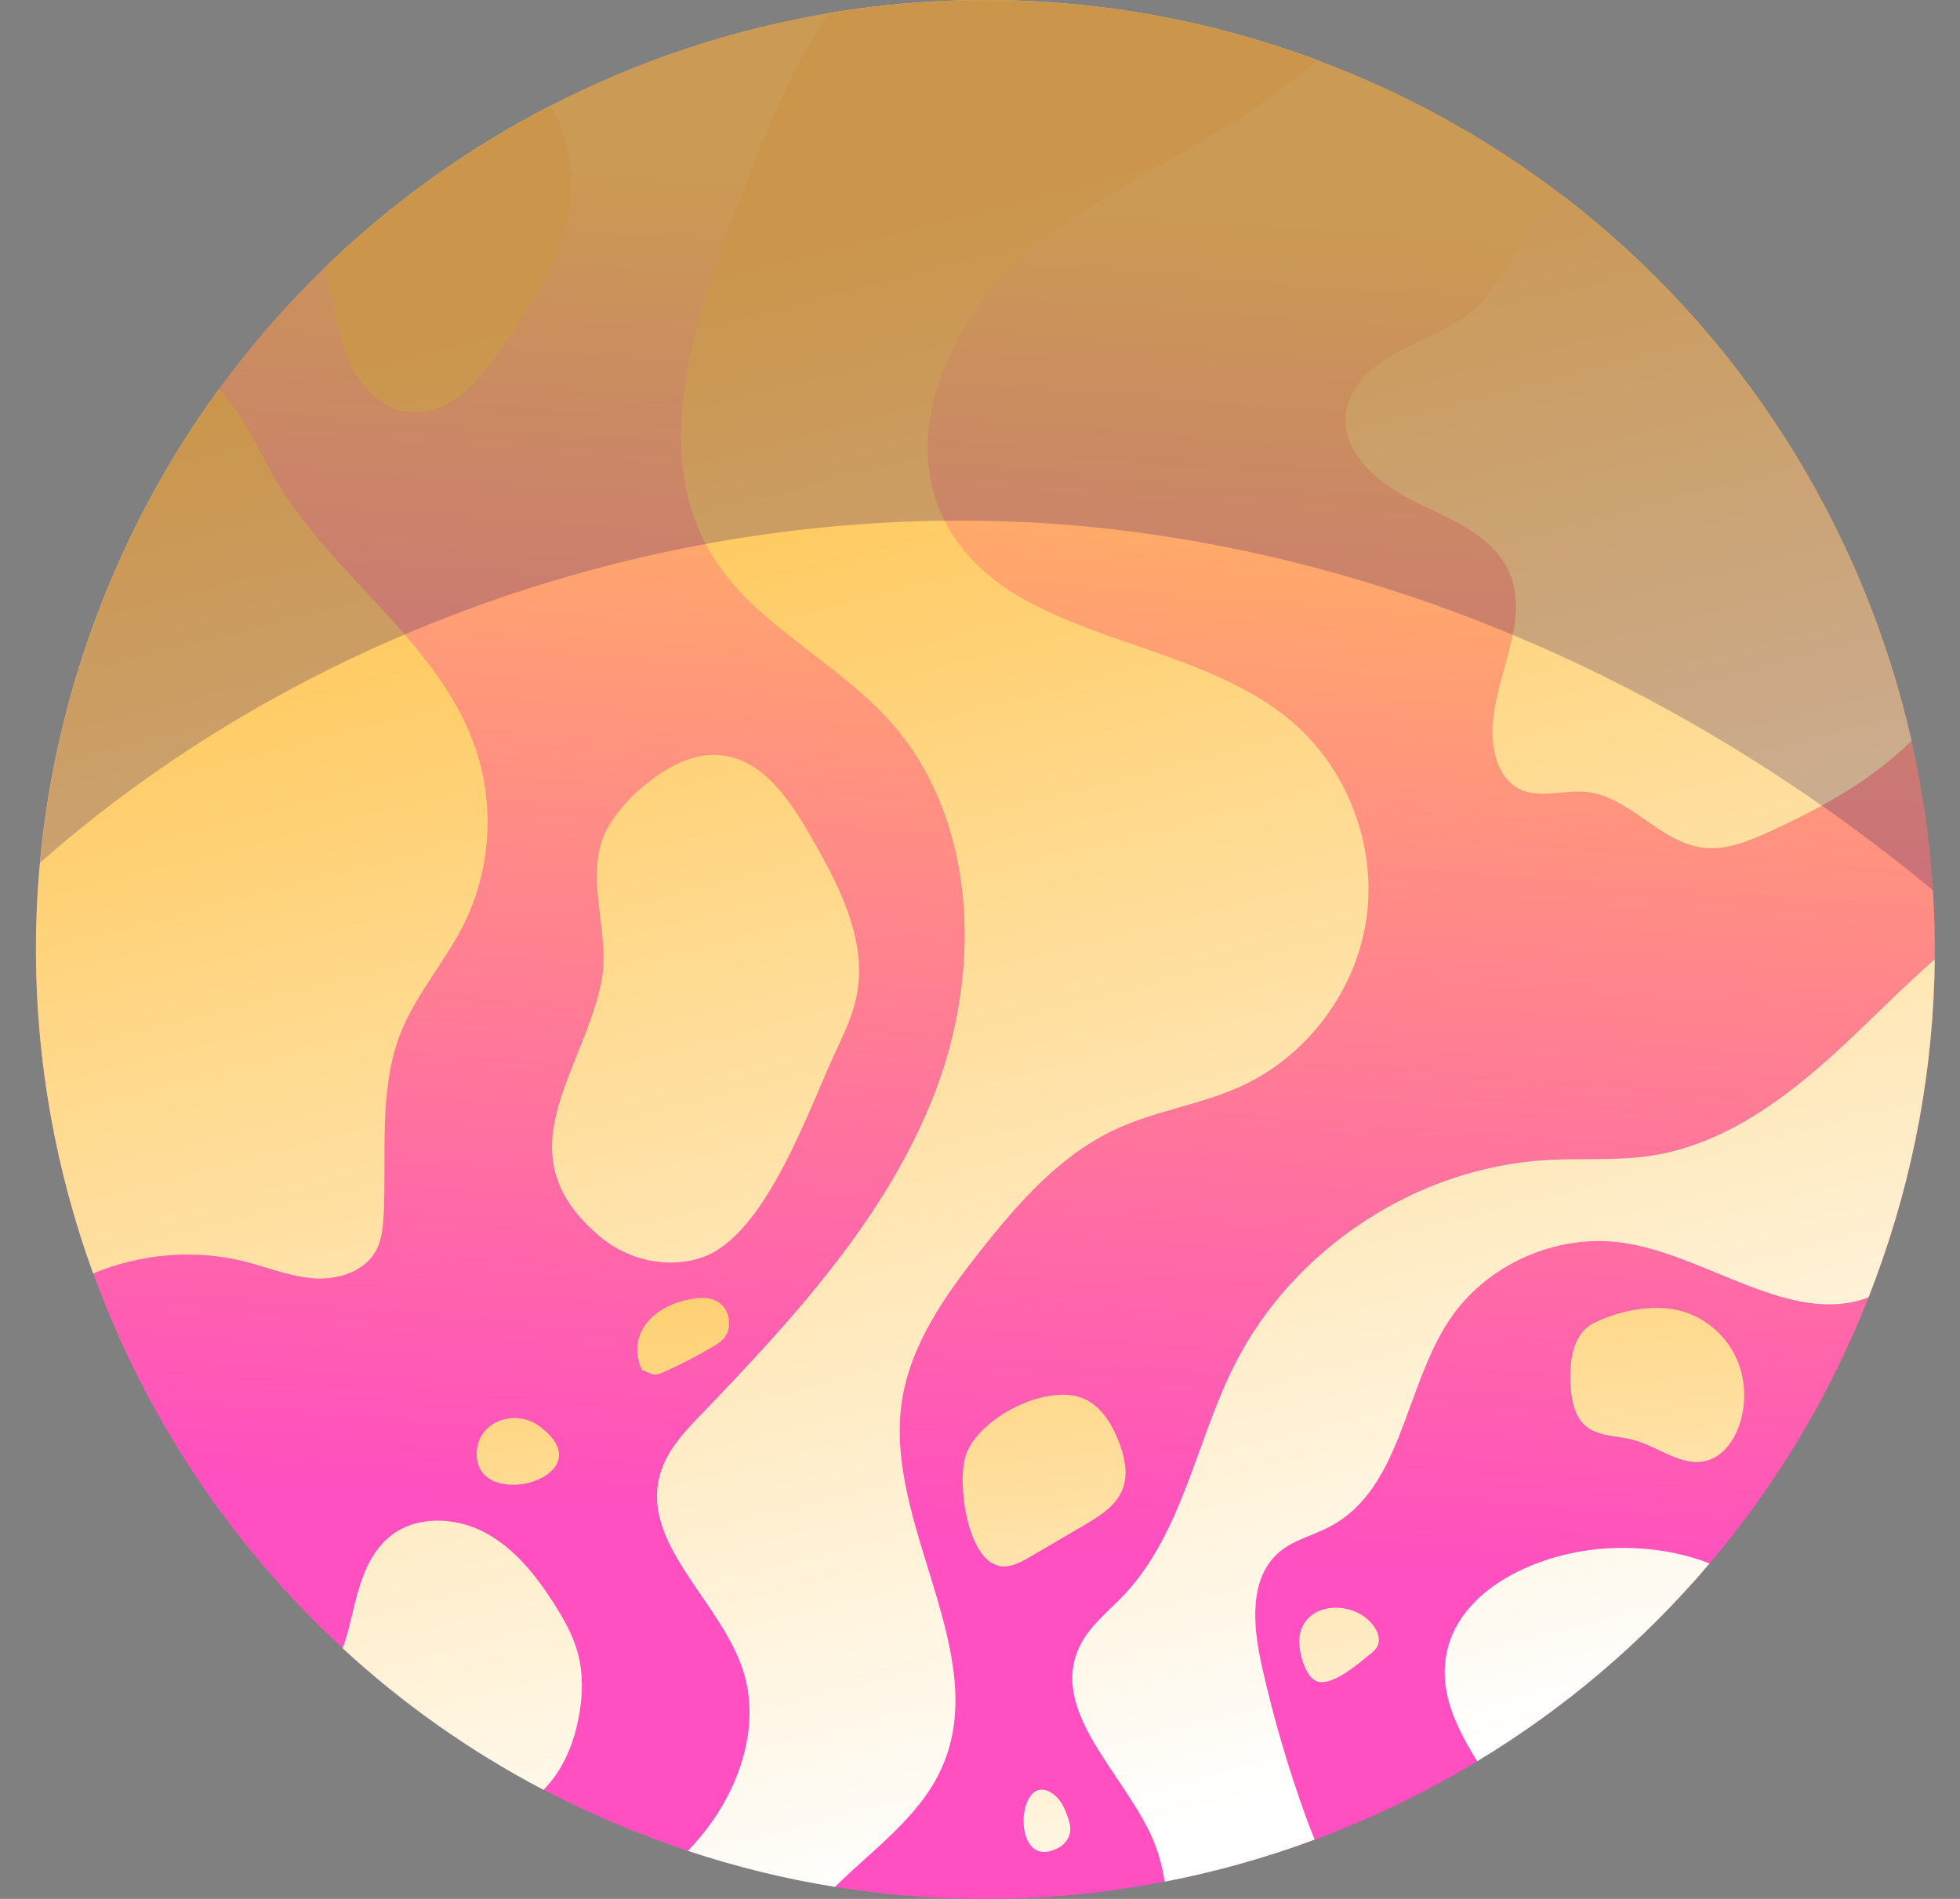 <svg width="32" height="31" viewBox="0 0 32 31" fill="none" xmlns="http://www.w3.org/2000/svg">
<rect x="0" y="0" width="32" height="31" fill="#808080" stroke="none"/>
<path d="M31.207 12.095C31.388 12.894 31.506 13.709 31.558 14.533C31.582 14.908 31.592 15.286 31.588 15.663C31.571 17.401 31.257 19.166 30.619 20.887C30.582 20.985 30.546 21.084 30.507 21.18C29.869 22.803 28.984 24.26 27.912 25.523C26.821 26.81 25.537 27.897 24.119 28.752C23.277 29.262 22.388 29.691 21.465 30.033C20.672 30.328 19.851 30.558 19.015 30.719C17.268 31.057 15.45 31.097 13.634 30.803C12.832 30.674 12.03 30.479 11.234 30.215C11.056 30.158 10.879 30.095 10.701 30.029C10.068 29.794 9.458 29.521 8.876 29.216C7.664 28.582 6.566 27.802 5.595 26.905C3.753 25.211 2.365 23.104 1.523 20.789C0.754 18.674 0.44 16.387 0.654 14.083C0.777 12.755 1.073 11.422 1.56 10.113C2.068 8.74 2.752 7.482 3.575 6.354C4.102 5.63 4.688 4.961 5.322 4.351C6.416 3.296 7.653 2.414 8.988 1.727C10.41 0.994 11.941 0.481 13.529 0.215C16.113 -0.221 18.842 -0.005 21.476 0.97C21.491 0.975 21.503 0.98 21.517 0.986C22.97 1.529 24.293 2.267 25.467 3.16C28.401 5.388 30.411 8.577 31.207 12.094V12.095Z" fill="url(#paint0_linear_307_3251)"/>
<path style="mix-blend-mode:soft-light" d="M27.911 25.524C26.82 26.812 25.535 27.898 24.117 28.753C23.815 28.261 23.549 27.746 23.591 27.182C23.677 26.015 25.017 25.366 26.183 25.281C26.755 25.24 27.376 25.312 27.911 25.524Z" fill="url(#paint1_linear_307_3251)"/>
<path style="mix-blend-mode:soft-light" d="M31.587 15.663C31.57 17.401 31.256 19.165 30.618 20.887C30.581 20.985 30.544 21.084 30.506 21.18C29.234 21.66 27.869 20.481 26.479 20.286C25.407 20.136 24.266 20.645 23.665 21.546C22.93 22.649 22.886 24.301 21.715 24.921C21.442 25.066 21.124 25.137 20.888 25.337C20.389 25.76 20.455 26.535 20.596 27.173C20.782 28.012 21.023 28.838 21.315 29.646C21.363 29.775 21.412 29.905 21.464 30.032C20.67 30.328 19.85 30.558 19.014 30.719C18.975 30.448 18.898 30.181 18.778 29.927C18.291 28.903 17.142 27.913 17.622 26.887C17.778 26.551 18.086 26.318 18.341 26.049C19.305 25.033 19.524 23.538 20.153 22.288C21.112 20.38 23.137 19.053 25.269 18.937C25.831 18.905 26.397 18.953 26.952 18.868C28.185 18.681 29.23 17.879 30.139 17.026C30.622 16.573 31.09 16.096 31.587 15.661V15.663Z" fill="url(#paint2_linear_307_3251)"/>
<path style="mix-blend-mode:soft-light" d="M21.515 0.987C21.178 1.274 20.824 1.54 20.456 1.786C19.167 2.648 17.701 3.263 16.572 4.327C15.442 5.39 14.718 7.126 15.425 8.507C16.439 10.495 19.409 10.336 21.103 11.789C22.004 12.563 22.474 13.809 22.311 14.984C22.147 16.161 21.353 17.23 20.275 17.727C19.616 18.032 18.873 18.129 18.213 18.436C17.312 18.855 16.633 19.628 16.016 20.407C15.434 21.143 14.866 21.945 14.725 22.873C14.42 24.893 16.208 26.989 15.377 28.857C15.02 29.659 14.258 30.185 13.632 30.804C12.829 30.675 12.028 30.48 11.231 30.216C11.342 30.099 11.447 29.977 11.545 29.849C12.101 29.118 12.415 28.138 12.13 27.265C11.758 26.122 10.432 25.186 10.786 24.037C10.9 23.665 11.179 23.37 11.449 23.09C12.948 21.531 14.455 19.896 15.246 17.883C16.038 15.869 15.968 13.374 14.522 11.764C13.633 10.775 12.306 10.191 11.619 9.054C10.641 7.439 11.284 5.371 11.948 3.604C12.386 2.438 12.842 1.245 13.527 0.216C16.11 -0.22 18.84 -0.004 21.473 0.971C21.488 0.976 21.5 0.981 21.514 0.987H21.515Z" fill="url(#paint3_linear_307_3251)"/>
<path style="mix-blend-mode:soft-light" d="M31.207 12.095C30.556 12.74 29.732 13.19 28.896 13.574C28.551 13.732 28.181 13.885 27.805 13.839C27.097 13.751 26.605 12.997 25.895 12.928C25.519 12.892 25.108 13.051 24.778 12.866C24.58 12.755 24.461 12.537 24.409 12.317C24.172 11.332 25.048 10.265 24.639 9.339C24.374 8.74 23.69 8.48 23.102 8.192C22.513 7.906 21.893 7.393 21.976 6.744C22.034 6.285 22.437 5.946 22.847 5.731C23.259 5.516 23.715 5.369 24.058 5.056C24.558 4.602 24.798 3.912 25.244 3.404C25.319 3.319 25.393 3.241 25.468 3.163C28.402 5.391 30.412 8.581 31.208 12.097L31.207 12.095Z" fill="url(#paint4_linear_307_3251)"/>
<path style="mix-blend-mode:soft-light" d="M4.507 7.842C5.439 9.426 7.192 10.501 7.773 12.245C8.081 13.171 8.008 14.219 7.57 15.093C7.266 15.701 6.8 16.221 6.547 16.85C6.173 17.786 6.316 18.837 6.263 19.845C6.252 20.043 6.232 20.247 6.136 20.422C5.947 20.762 5.514 20.896 5.126 20.869C4.738 20.842 4.372 20.69 3.995 20.595C3.179 20.388 2.297 20.466 1.521 20.79C0.31 17.459 0.228 13.698 1.557 10.114C2.066 8.741 2.75 7.483 3.573 6.355C3.982 6.763 4.209 7.336 4.507 7.842Z" fill="url(#paint5_linear_307_3251)"/>
<path style="mix-blend-mode:soft-light" d="M9.038 26.169C9.203 26.427 9.357 26.698 9.436 26.994C9.524 27.328 9.514 27.683 9.451 28.023C9.378 28.414 9.231 28.802 8.975 29.108C8.943 29.147 8.909 29.183 8.875 29.22C7.664 28.586 6.566 27.805 5.594 26.909C5.68 26.674 5.732 26.424 5.792 26.182C5.893 25.776 6.037 25.352 6.361 25.087C6.784 24.739 7.423 24.761 7.905 25.013C8.39 25.266 8.744 25.711 9.039 26.17L9.038 26.169Z" fill="url(#paint6_linear_307_3251)"/>
<path style="mix-blend-mode:soft-light" d="M9.03 18.46C8.954 19.041 9.107 19.613 9.806 20.196C10.258 20.573 10.907 20.72 11.464 20.527C12.519 20.162 13.223 18.05 13.662 17.125C13.794 16.846 13.925 16.563 13.985 16.261C14.172 15.325 13.673 14.403 13.193 13.579C12.795 12.896 12.243 12.144 11.354 12.362C10.79 12.499 10.035 13.145 9.837 13.7C9.572 14.439 9.976 15.284 9.814 16.052C9.633 16.907 9.132 17.694 9.032 18.461L9.03 18.46Z" fill="url(#paint7_linear_307_3251)"/>
<path style="mix-blend-mode:soft-light" d="M8.987 1.728C9.214 2.139 9.343 2.602 9.332 3.07C9.311 4.027 8.748 4.875 8.205 5.661C7.838 6.196 7.34 6.794 6.694 6.732C6.221 6.685 5.853 6.279 5.675 5.838C5.496 5.397 5.456 4.915 5.346 4.453C5.338 4.42 5.329 4.386 5.321 4.352C6.415 3.297 7.651 2.415 8.987 1.728Z" fill="url(#paint8_linear_307_3251)"/>
<g style="mix-blend-mode:multiply" opacity="0.26">
<path d="M31.207 12.095C31.388 12.893 31.506 13.709 31.558 14.533C27.812 11.438 23.308 9.31 18.497 8.681C12.145 7.852 5.413 9.888 0.654 14.084C0.777 12.756 1.073 11.423 1.56 10.114C2.068 8.741 2.752 7.483 3.575 6.355C4.102 5.631 4.688 4.962 5.322 4.352C6.416 3.297 7.653 2.415 8.988 1.728C10.41 0.995 11.941 0.482 13.529 0.216C16.113 -0.22 18.842 -0.004 21.476 0.971C21.491 0.976 21.503 0.981 21.517 0.987C22.97 1.53 24.293 2.268 25.467 3.161C28.401 5.389 30.411 8.578 31.207 12.095Z" fill="#351A65"/>
</g>
<path style="mix-blend-mode:soft-light" d="M17.262 30.177C17.372 30.122 17.462 30.015 17.473 29.893C17.478 29.846 17.471 29.799 17.459 29.753C17.453 29.725 17.444 29.699 17.436 29.672C17.387 29.526 17.32 29.378 17.195 29.288C16.593 28.852 16.486 30.567 17.261 30.175L17.262 30.177Z" fill="url(#paint9_linear_307_3251)"/>
<path style="mix-blend-mode:soft-light" d="M16.306 25.564C16.486 25.602 16.665 25.506 16.824 25.412C17.115 25.241 17.408 25.071 17.699 24.9C17.952 24.752 18.223 24.583 18.328 24.309C18.425 24.061 18.361 23.781 18.265 23.532C18.147 23.23 17.958 22.928 17.656 22.818C17.057 22.6 15.983 23.147 15.771 23.748C15.619 24.186 15.785 25.45 16.306 25.561V25.564Z" fill="url(#paint10_linear_307_3251)"/>
<path style="mix-blend-mode:soft-light" d="M22.364 27.011C22.417 26.968 22.47 26.923 22.495 26.861C22.537 26.757 22.495 26.637 22.428 26.546C22.121 26.113 21.284 26.128 21.214 26.735C21.193 26.923 21.292 27.351 21.484 27.441C21.726 27.555 22.182 27.157 22.364 27.009V27.011Z" fill="url(#paint11_linear_307_3251)"/>
<path style="mix-blend-mode:soft-light" d="M25.659 22.781C25.683 22.958 25.738 23.141 25.869 23.263C26.077 23.456 26.397 23.434 26.669 23.507C27.081 23.617 27.465 23.961 27.874 23.843C28.122 23.772 28.295 23.538 28.385 23.296C28.525 22.917 28.505 22.48 28.323 22.12C28.14 21.76 27.796 21.484 27.404 21.391C26.962 21.288 26.426 21.4 26.023 21.598C25.624 21.794 25.604 22.382 25.658 22.782L25.659 22.781Z" fill="url(#paint12_linear_307_3251)"/>
<path style="mix-blend-mode:soft-light" d="M8.619 24.21C9.066 24.102 9.409 23.716 8.792 23.273C8.415 23.003 7.815 23.191 7.784 23.697C7.754 24.183 8.227 24.304 8.62 24.21H8.619Z" fill="url(#paint13_linear_307_3251)"/>
<path style="mix-blend-mode:soft-light" d="M10.457 22.309C10.465 22.329 10.472 22.348 10.48 22.368C10.549 22.38 10.61 22.436 10.685 22.44C10.737 22.443 10.789 22.421 10.837 22.399C11.107 22.279 11.371 22.142 11.626 21.992C11.693 21.954 11.76 21.913 11.813 21.855C11.966 21.684 11.921 21.376 11.725 21.256C11.565 21.157 11.359 21.185 11.175 21.23C10.664 21.357 10.258 21.755 10.456 22.309H10.457Z" fill="url(#paint14_linear_307_3251)"/>
<defs>
<linearGradient id="paint0_linear_307_3251" x1="15.363" y1="25.066" x2="17.008" y2="3.329" gradientUnits="userSpaceOnUse">
<stop stop-color="#FF4FC0"/>
<stop offset="1" stop-color="#FFC64E"/>
</linearGradient>
<linearGradient id="paint1_linear_307_3251" x1="19.49" y1="2.194" x2="26.127" y2="28.007" gradientUnits="userSpaceOnUse">
<stop stop-color="#FFC042"/>
<stop offset="1" stop-color="white"/>
</linearGradient>
<linearGradient id="paint2_linear_307_3251" x1="19.546" y1="2.179" x2="26.184" y2="27.992" gradientUnits="userSpaceOnUse">
<stop stop-color="#FFC042"/>
<stop offset="1" stop-color="white"/>
</linearGradient>
<linearGradient id="paint3_linear_307_3251" x1="13.331" y1="3.778" x2="19.97" y2="29.59" gradientUnits="userSpaceOnUse">
<stop stop-color="#FFC042"/>
<stop offset="1" stop-color="white"/>
</linearGradient>
<linearGradient id="paint4_linear_307_3251" x1="24.377" y1="0.936" x2="31.014" y2="26.75" gradientUnits="userSpaceOnUse">
<stop stop-color="#FFC042"/>
<stop offset="1" stop-color="white"/>
</linearGradient>
<linearGradient id="paint5_linear_307_3251" x1="2.08" y1="6.67" x2="8.718" y2="32.483" gradientUnits="userSpaceOnUse">
<stop stop-color="#FFC042"/>
<stop offset="1" stop-color="white"/>
</linearGradient>
<linearGradient id="paint6_linear_307_3251" x1="2.283" y1="6.618" x2="8.922" y2="32.43" gradientUnits="userSpaceOnUse">
<stop stop-color="#FFC042"/>
<stop offset="1" stop-color="white"/>
</linearGradient>
<linearGradient id="paint7_linear_307_3251" x1="8.383" y1="5.05" x2="15.021" y2="30.862" gradientUnits="userSpaceOnUse">
<stop stop-color="#FFC042"/>
<stop offset="1" stop-color="white"/>
</linearGradient>
<linearGradient id="paint8_linear_307_3251" x1="7.734" y1="5.217" x2="14.372" y2="31.029" gradientUnits="userSpaceOnUse">
<stop stop-color="#FFC042"/>
<stop offset="1" stop-color="white"/>
</linearGradient>
<linearGradient id="paint9_linear_307_3251" x1="15.358" y1="16.244" x2="17.468" y2="32.755" gradientUnits="userSpaceOnUse">
<stop stop-color="#FFC042"/>
<stop offset="1" stop-color="white"/>
</linearGradient>
<linearGradient id="paint10_linear_307_3251" x1="16.023" y1="16.158" x2="18.132" y2="32.67" gradientUnits="userSpaceOnUse">
<stop stop-color="#FFC042"/>
<stop offset="1" stop-color="white"/>
</linearGradient>
<linearGradient id="paint11_linear_307_3251" x1="20.428" y1="15.595" x2="22.538" y2="32.108" gradientUnits="userSpaceOnUse">
<stop stop-color="#FFC042"/>
<stop offset="1" stop-color="white"/>
</linearGradient>
<linearGradient id="paint12_linear_307_3251" x1="26.062" y1="14.877" x2="28.171" y2="31.389" gradientUnits="userSpaceOnUse">
<stop stop-color="#FFC042"/>
<stop offset="1" stop-color="white"/>
</linearGradient>
<linearGradient id="paint13_linear_307_3251" x1="7.619" y1="17.232" x2="9.728" y2="33.744" gradientUnits="userSpaceOnUse">
<stop stop-color="#FFC042"/>
<stop offset="1" stop-color="white"/>
</linearGradient>
<linearGradient id="paint14_linear_307_3251" x1="10.52" y1="16.861" x2="12.629" y2="33.373" gradientUnits="userSpaceOnUse">
<stop stop-color="#FFC042"/>
<stop offset="1" stop-color="white"/>
</linearGradient>
</defs>
</svg>
